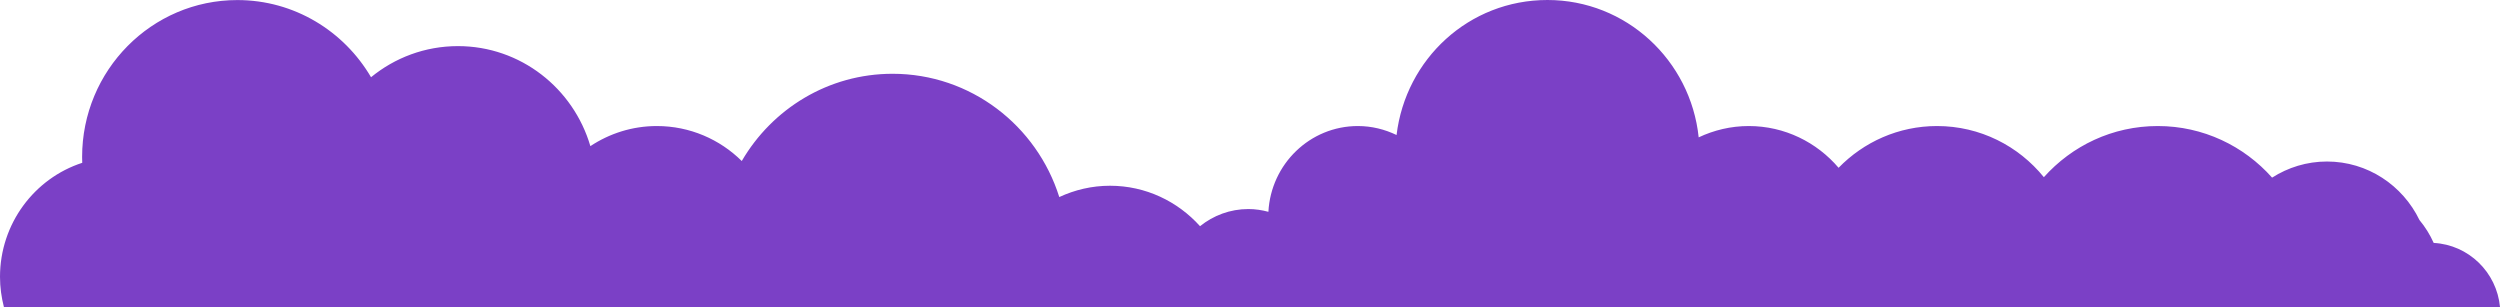 <svg width="1360" height="167" viewBox="0 0 1360 167" fill="none" xmlns="http://www.w3.org/2000/svg">
<path d="M1360 167C1358.21 148.069 1342.89 133.152 1323.93 132.148C1321.91 127.633 1319.3 123.452 1316.19 119.706C1307.09 100.876 1288 87.865 1265.86 87.865C1254.88 87.865 1244.68 91.109 1236.01 96.628C1220.73 79.403 1198.52 68.566 1173.84 68.566C1149.16 68.566 1127.15 79.302 1111.86 96.394C1098.1 79.403 1077.15 68.566 1053.76 68.566C1032.78 68.566 1013.82 77.262 1000.19 91.276C988.342 77.396 970.871 68.566 951.315 68.566C941.587 68.566 932.388 70.807 924.083 74.72C919.682 32.711 884.541 0 841.823 0C799.105 0 764.692 32.075 759.729 73.449C753.342 70.372 746.228 68.566 738.684 68.566C712.643 68.566 691.399 89.236 690.009 115.224C686.535 114.288 682.895 113.719 679.123 113.719C669.163 113.719 660.031 117.231 652.817 123.051C640.707 109.572 623.269 101.043 603.845 101.043C593.985 101.043 584.653 103.284 576.249 107.197C564.039 68.332 528.071 40.136 485.551 40.136C450.609 40.136 420.068 59.201 403.523 87.597C391.611 75.824 375.298 68.566 357.33 68.566C343.962 68.566 331.554 72.613 321.164 79.503C311.965 48.063 283.211 25.085 249.129 25.085C231.194 25.085 214.749 31.44 201.844 42.009C187.153 16.924 160.086 0.033 129.114 0.033C82.491 0.033 44.67 38.263 44.67 85.39C44.67 86.46 44.703 87.497 44.737 88.567C18.795 96.996 0 121.613 0 150.644C0 156.297 0.794 161.782 2.118 167H1360Z" fill="#7B40C6"/>
</svg>

